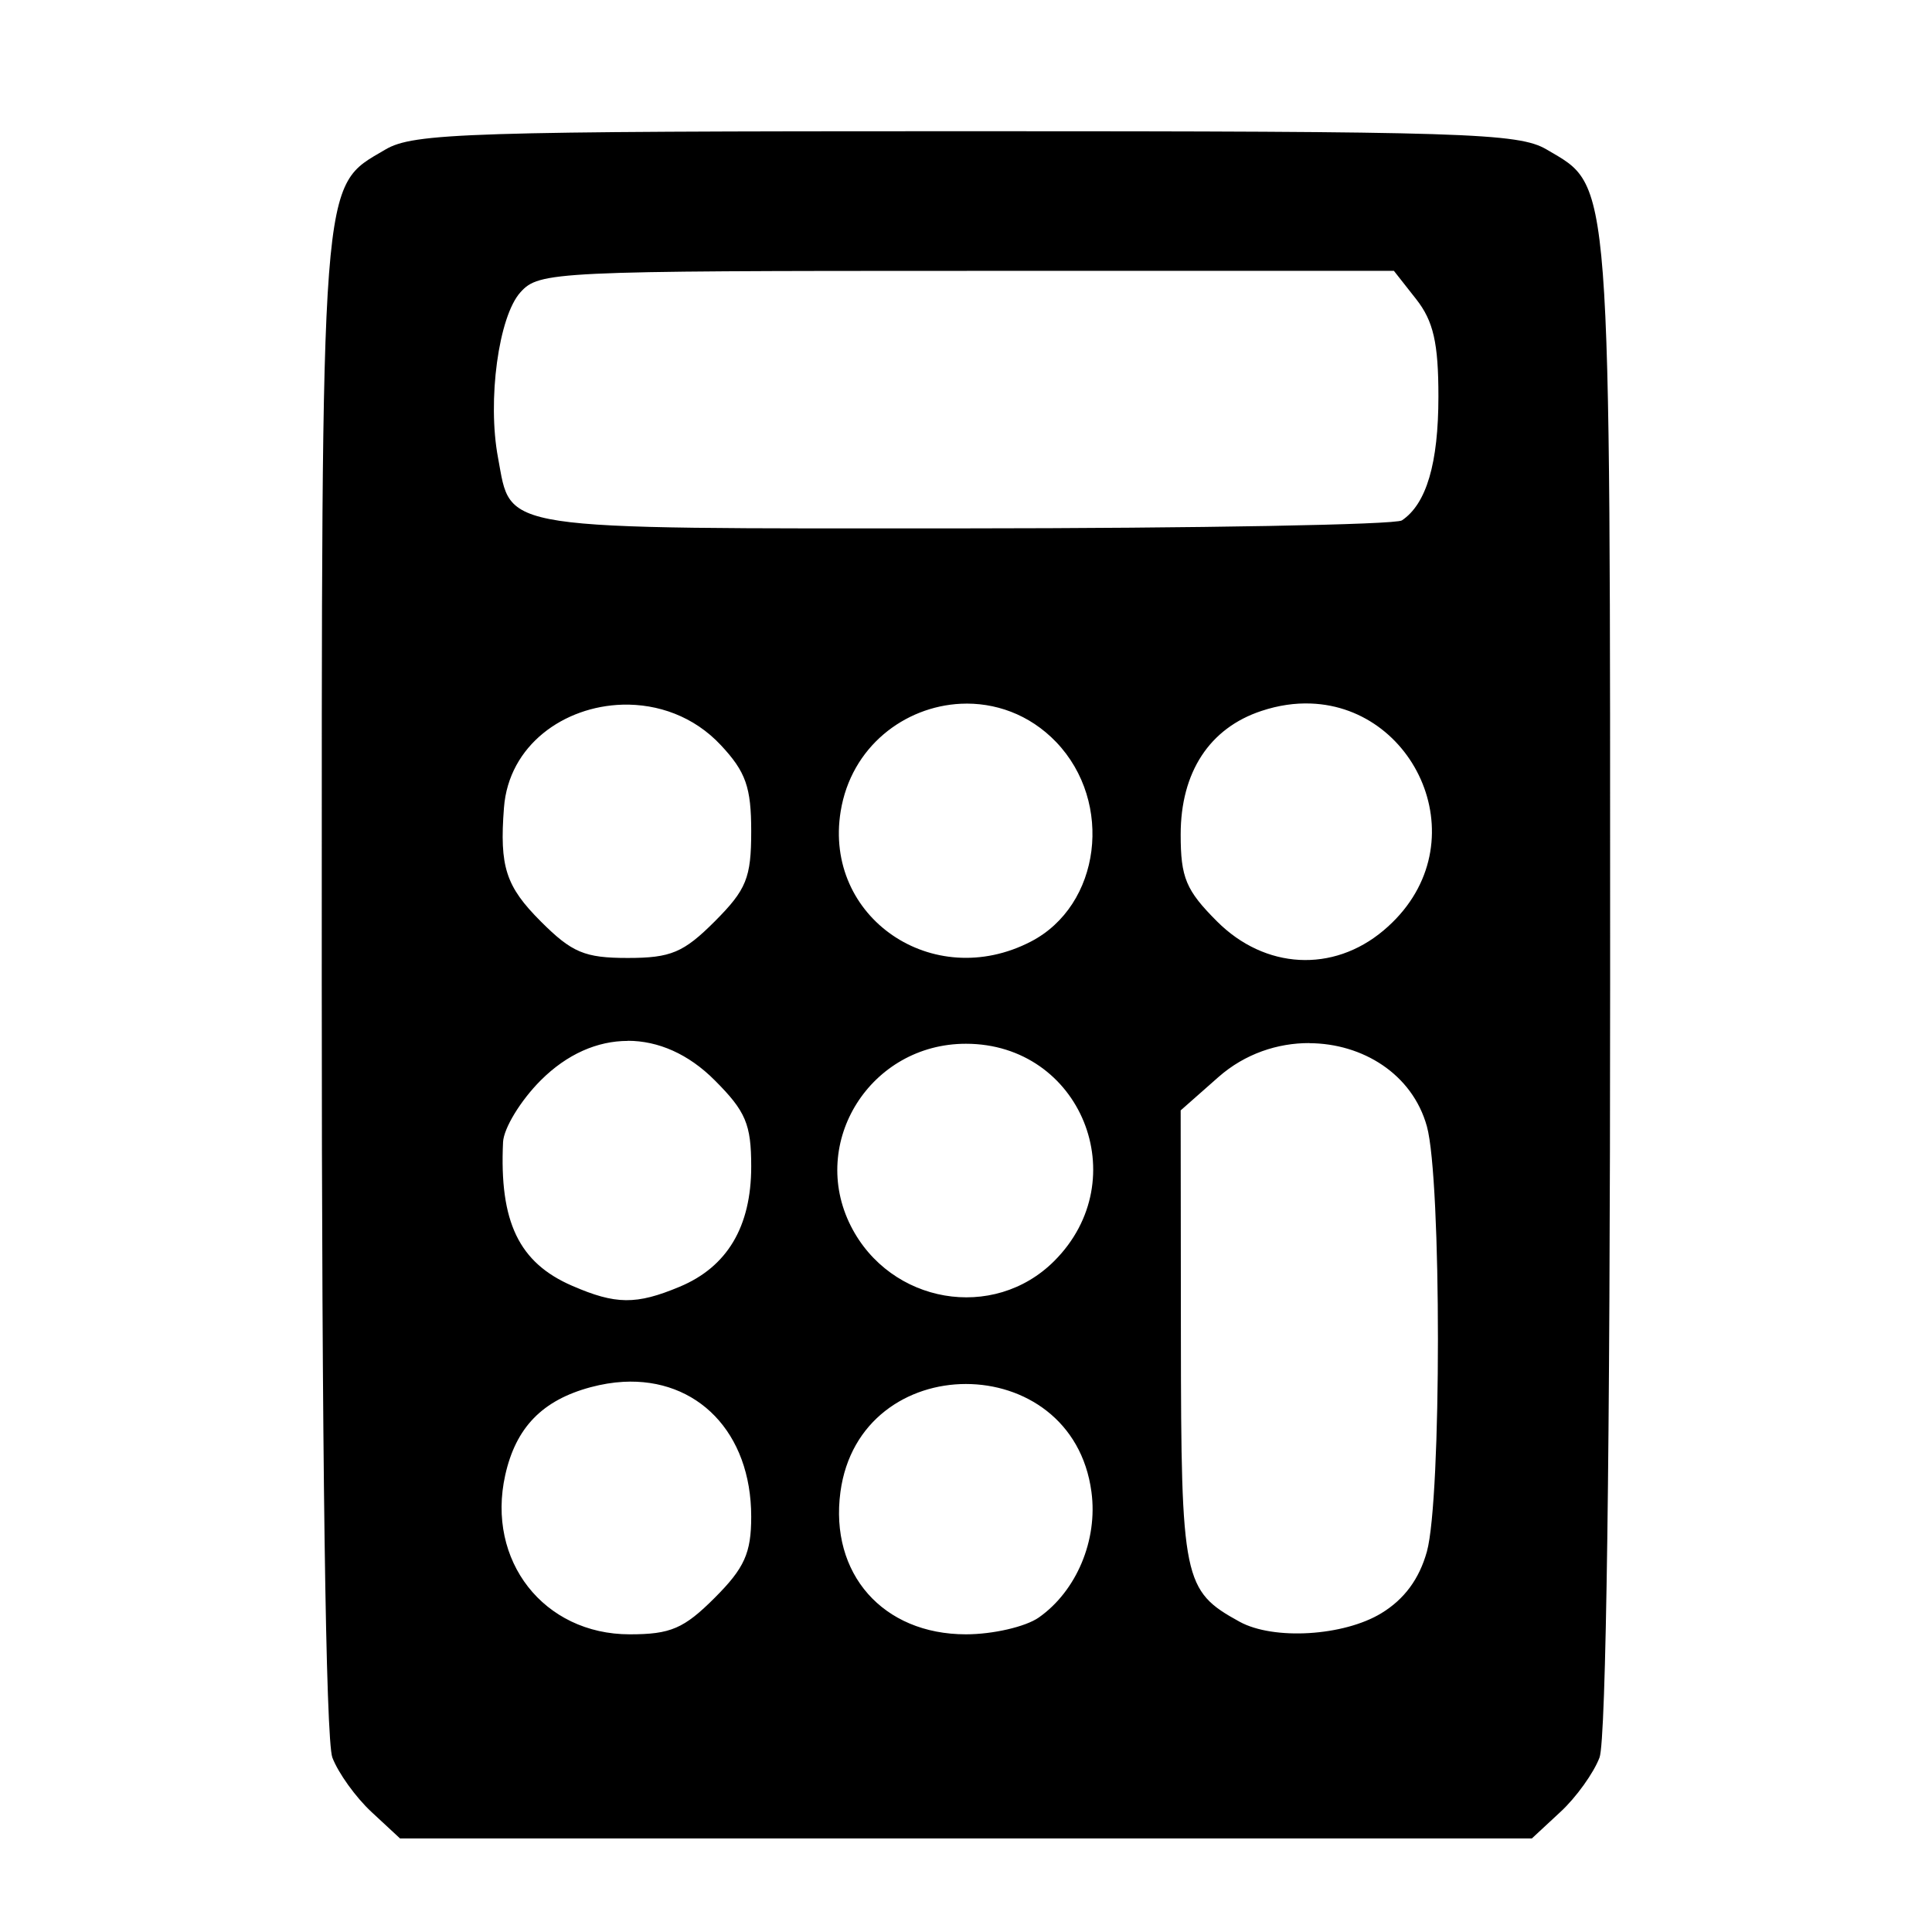 <?xml version='1.0' encoding='UTF-8'?>
<svg xmlns:inkscape="http://www.inkscape.org/namespaces/inkscape" xmlns:sodipodi="http://sodipodi.sourceforge.net/DTD/sodipodi-0.dtd" xmlns="http://www.w3.org/2000/svg" xmlns:svg="http://www.w3.org/2000/svg" xmlns:rdf="http://www.w3.org/1999/02/22-rdf-syntax-ns#" xmlns:cc="http://creativecommons.org/ns#" xmlns:dc="http://purl.org/dc/elements/1.1/" width="64" height="64" version="1.1" viewBox="0 0 16.933 16.933" id="svg7" sodipodi:docname="org.gnome.Calculator.svg" inkscape:version="1.4 (e7c3feb100, 2024-10-09)">
  <sodipodi:namedview id="namedview7" pagecolor="#9c4444" bordercolor="#000000" borderopacity="0.25" inkscape:showpageshadow="2" inkscape:pageopacity="0.0" inkscape:pagecheckerboard="0" inkscape:deskcolor="#d1d1d1" inkscape:zoom="6.15625" inkscape:cx="15.51269" inkscape:cy="29.888325" inkscape:window-width="1183" inkscape:window-height="941" inkscape:window-x="35" inkscape:window-y="32" inkscape:window-maximized="0" inkscape:current-layer="svg7" showgrid="false"/>
  <defs id="defs2">
    <style id="current-color-scheme" type="text/css">.ColorScheme-Text {color:#000000} .ColorScheme-Highlight {color:#3b4252}</style></defs>
  <path id="path5089" style="fill:#000000;fill-opacity:1;stroke:none;stroke-width:0.191;stroke-dasharray:none;stroke-opacity:0.6;color:none" d="m 8.466,1.15 c -4.372,0 -4.842,0.015 -5.089,0.161 C 2.804,1.649 2.82,1.442 2.82,8.615 c 0,4.09 0.035,6.636 0.093,6.789 0.051,0.135 0.205,0.349 0.343,0.477 L 3.506,16.113 H 8.466 13.426 l 0.25,-0.232 c 0.138,-0.127 0.292,-0.342 0.343,-0.477 0.058,-0.153 0.093,-2.699 0.093,-6.789 0,-7.173 0.015,-6.967 -0.557,-7.305 C 13.309,1.165 12.838,1.15 8.466,1.15 Z m 0.008,1.224 h 3.743 l 0.195,0.248 c 0.151,0.192 0.195,0.383 0.195,0.853 0,0.586 -0.105,0.942 -0.32,1.086 -0.057,0.038 -1.784,0.069 -3.837,0.07 C 4.312,4.632 4.486,4.658 4.365,4.012 4.27,3.509 4.37,2.772 4.562,2.561 4.725,2.38 4.857,2.374 8.474,2.374 Z m 3.013,3.792 c 0.953,0.033 1.488,1.275 0.639,1.989 -0.443,0.373 -1.039,0.341 -1.459,-0.079 -0.273,-0.273 -0.319,-0.384 -0.319,-0.762 0,-0.546 0.253,-0.933 0.708,-1.083 0.15,-0.05 0.295,-0.07 0.431,-0.065 z m -3.066,0.002 C 8.716,6.154 9.021,6.258 9.257,6.504 9.763,7.033 9.648,7.936 9.034,8.253 8.175,8.697 7.217,8.04 7.368,7.111 7.46,6.544 7.928,6.192 8.421,6.168 Z m -2.964,0.008 c 0.307,-0.008 0.624,0.101 0.861,0.355 0.219,0.234 0.266,0.369 0.266,0.755 0,0.409 -0.042,0.511 -0.32,0.79 -0.273,0.273 -0.385,0.32 -0.762,0.32 -0.378,0 -0.489,-0.047 -0.762,-0.32 C 4.433,7.769 4.377,7.597 4.417,7.079 4.459,6.53 4.944,6.19 5.457,6.176 Z m 0.045,2.946 c 0.266,0 0.532,0.115 0.762,0.346 0.272,0.272 0.32,0.385 0.32,0.756 0,0.527 -0.21,0.88 -0.628,1.054 -0.38,0.159 -0.56,0.157 -0.942,-0.009 C 4.548,11.067 4.376,10.709 4.409,10.01 4.415,9.888 4.563,9.645 4.739,9.469 4.97,9.238 5.236,9.123 5.502,9.123 Z m 5.975,0.021 c 0.463,0.002 0.901,0.268 1.029,0.729 0.129,0.464 0.129,3.263 0,3.727 -0.067,0.24 -0.197,0.417 -0.399,0.54 -0.33,0.201 -0.944,0.238 -1.242,0.075 -0.495,-0.272 -0.513,-0.362 -0.515,-2.493 l -0.002,-1.989 0.332,-0.293 c 0.232,-0.204 0.519,-0.298 0.796,-0.297 z m -3.011,0.005 c 1.007,0 1.49,1.188 0.774,1.904 -0.532,0.532 -1.437,0.376 -1.783,-0.307 -0.371,-0.734 0.174,-1.597 1.008,-1.597 z m -3.003,2.963 c 0.646,-0.035 1.121,0.441 1.121,1.182 0,0.319 -0.059,0.45 -0.32,0.711 -0.27,0.27 -0.387,0.32 -0.745,0.32 -0.753,0 -1.258,-0.645 -1.091,-1.395 0.093,-0.418 0.325,-0.657 0.749,-0.771 0.098,-0.026 0.194,-0.042 0.286,-0.047 z m 3.003,0.019 c 0.508,0 1.016,0.315 1.1,0.946 0.057,0.422 -0.131,0.869 -0.462,1.101 -0.116,0.081 -0.402,0.147 -0.638,0.147 -0.728,0 -1.196,-0.531 -1.1,-1.248 0.085,-0.63 0.592,-0.946 1.1,-0.946 z" class="ColorScheme-Text"/>
  <g id="g9" transform="matrix(0.47,0,0,0.47,4.747,3.747)" style="fill:#999999;fill-opacity:1;stroke:none;stroke-width:0.583;stroke-dasharray:none;stroke-opacity:0.3"/>
  </svg>
